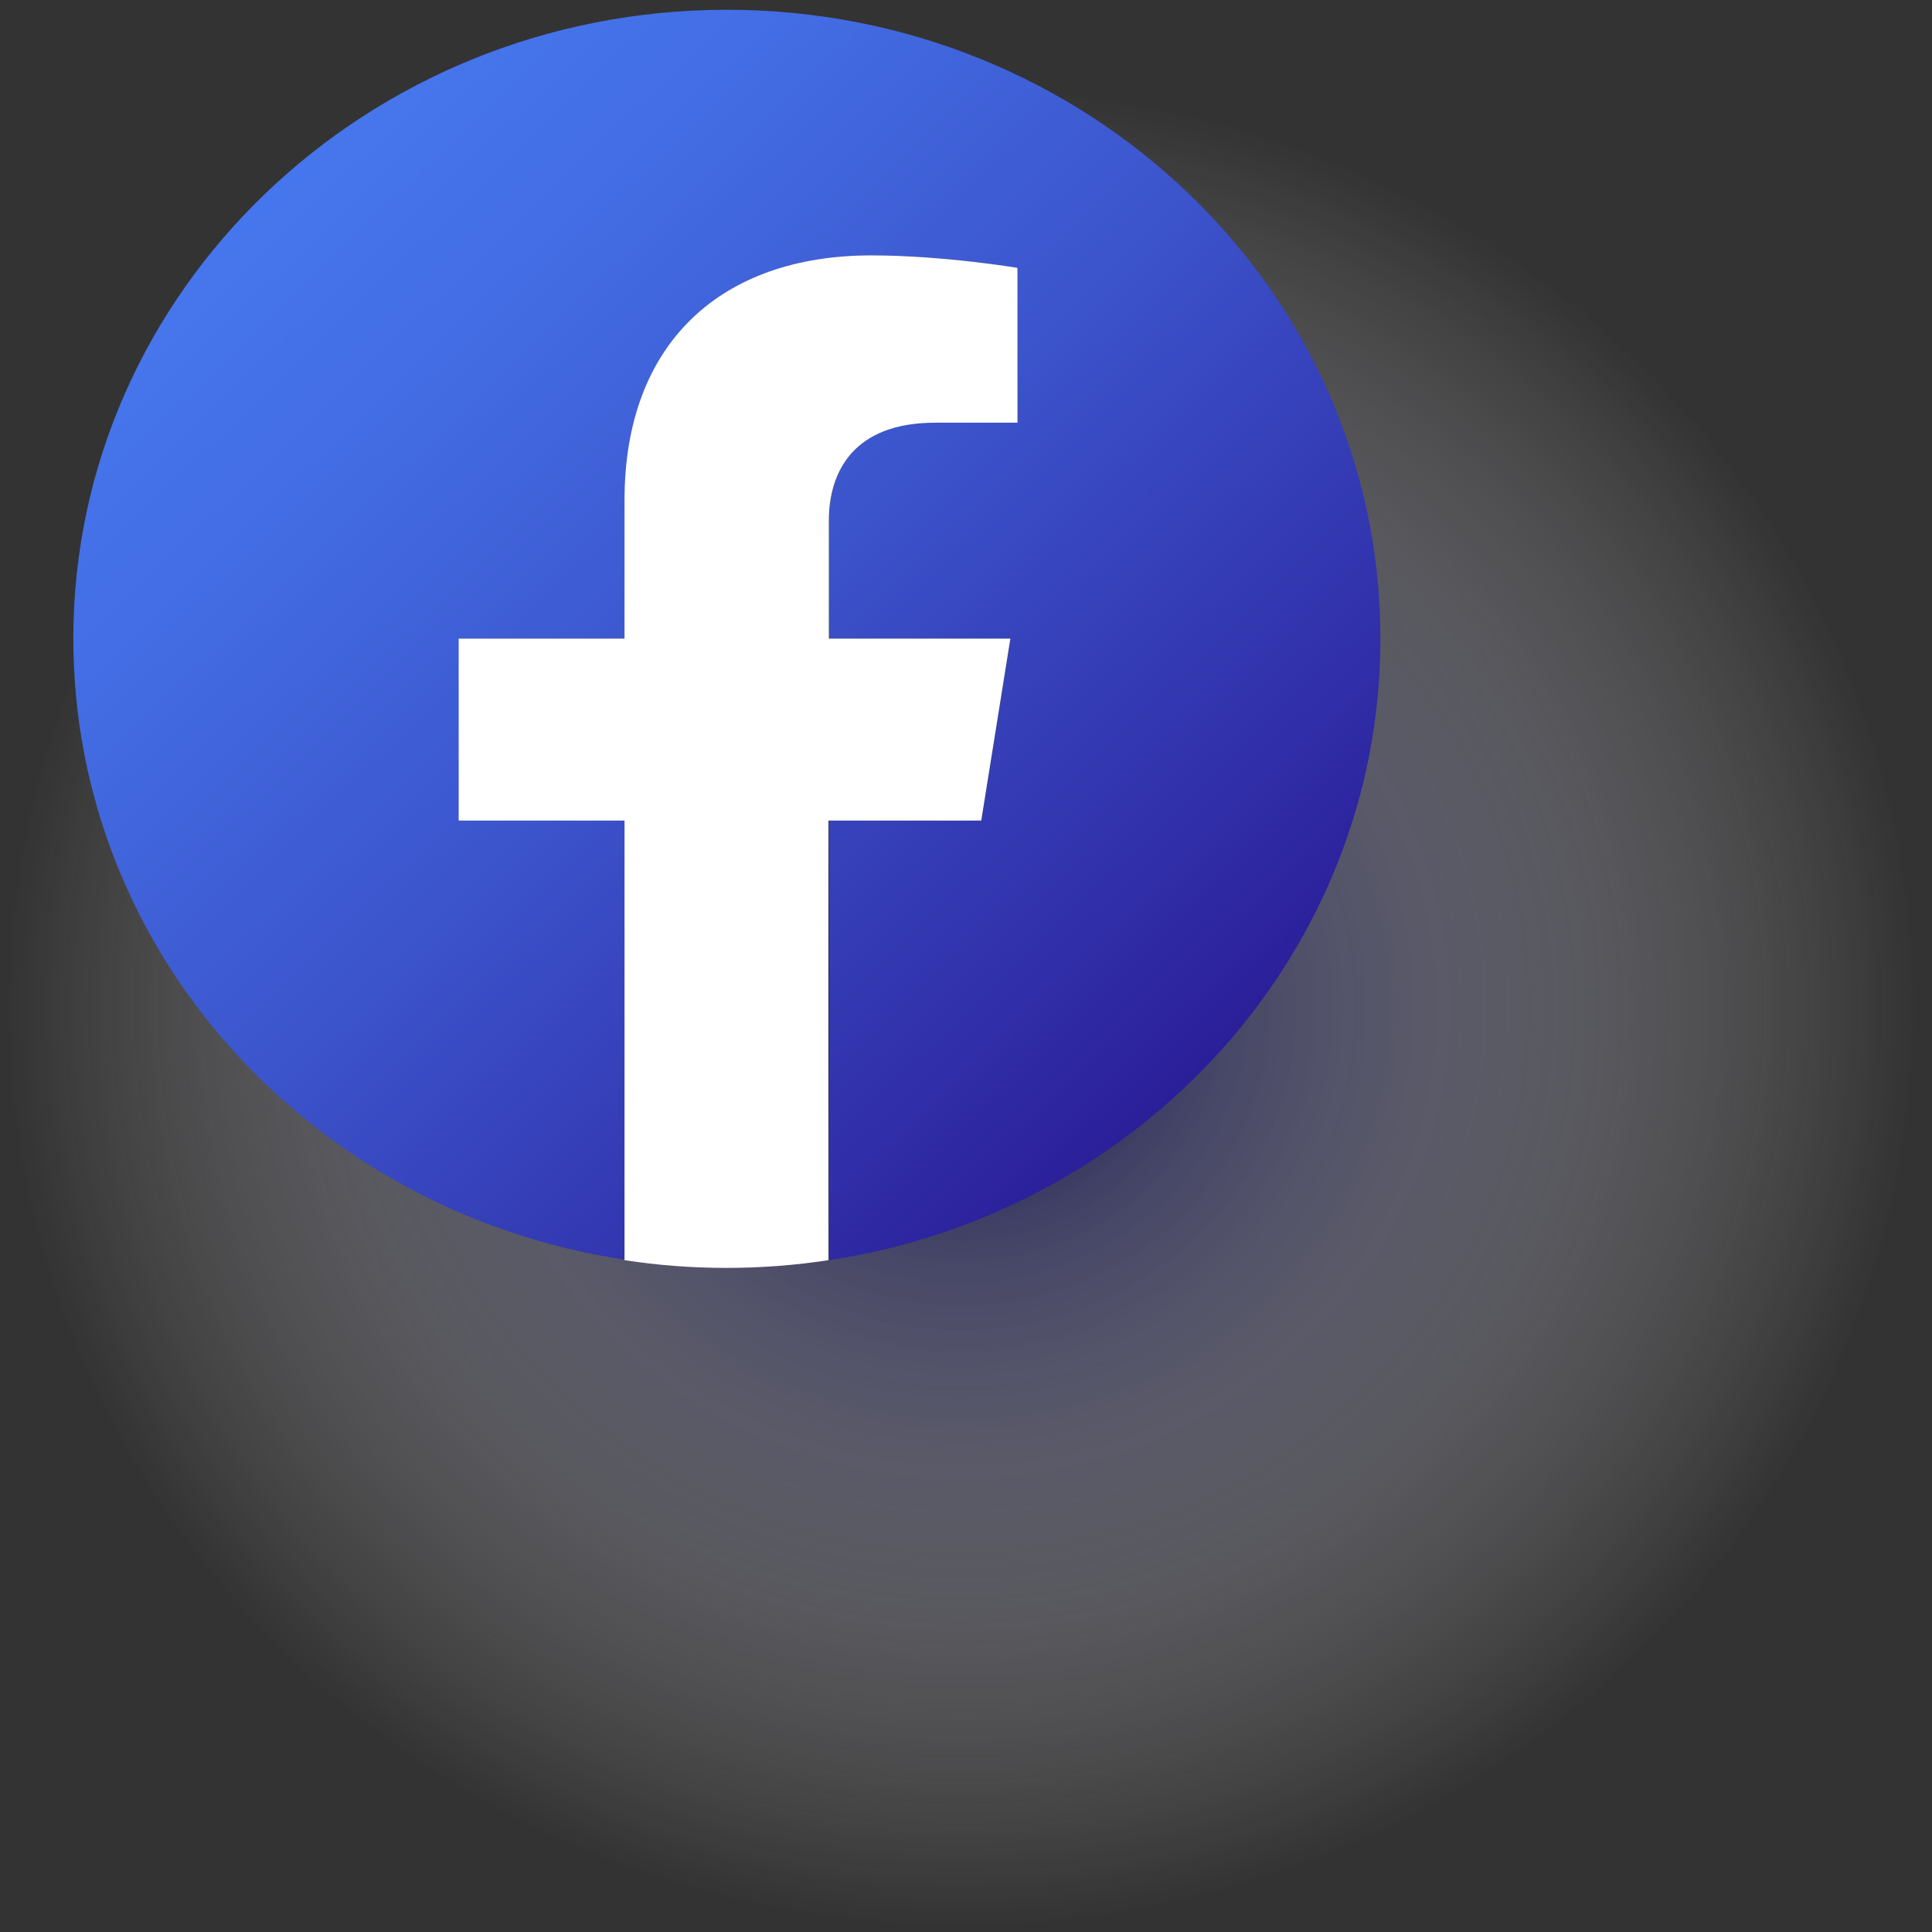 <svg width="103" height="103" viewBox="0 0 103 103" fill="none" xmlns="http://www.w3.org/2000/svg">
<rect x="0" y="0" width="103" height="103" fill="#333333" stroke="none"/>
<path opacity="0.8" d="M51.239 103C79.538 103 102.479 80.927 102.479 53.698C102.479 26.47 79.538 4.396 51.239 4.396C22.941 4.396 0 26.47 0 53.698C0 80.927 22.941 103 51.239 103Z" fill="url(#paint0_radial)"/>
<path d="M73.595 34.046C73.595 15.518 57.985 0.521 38.752 0.521C19.52 0.521 3.909 15.541 3.909 34.046C3.909 50.786 16.66 64.659 33.318 67.159V43.746H24.477V34.046H33.318V26.663C33.318 18.27 38.514 13.615 46.474 13.615C50.287 13.615 54.267 14.28 54.267 14.28V22.535H49.882C45.544 22.535 44.21 25.126 44.21 27.763V34.046H53.886L52.337 43.746H44.21V67.182C60.845 64.659 73.595 50.786 73.595 34.046Z" fill="url(#paint1_linear)"/>
<path d="M52.314 43.746L53.863 34.047H44.187V27.763C44.187 25.103 45.545 22.535 49.859 22.535H54.244V14.28C54.244 14.28 50.264 13.615 46.451 13.615C38.491 13.615 33.295 18.247 33.295 26.663V34.047H24.454V43.746H33.295V67.182C35.059 67.457 36.894 67.595 38.729 67.595C40.564 67.595 42.399 67.457 44.163 67.182V43.746H52.314Z" fill="white"/>
<defs>
<radialGradient id="paint0_radial" cx="0" cy="0" r="1" gradientUnits="userSpaceOnUse" gradientTransform="translate(51.237 53.697) scale(51.239 49.302)">
<stop stop-color="#000056"/>
<stop offset="0.248" stop-color="#4C4C88" stop-opacity="0.752"/>
<stop offset="0.519" stop-color="#9898BB" stop-opacity="0.481"/>
<stop offset="0.744" stop-color="#D0D0E0" stop-opacity="0.256"/>
<stop offset="0.91" stop-color="#F2F2F6" stop-opacity="0.09"/>
<stop offset="1" stop-color="white" stop-opacity="0"/>
</radialGradient>
<linearGradient id="paint1_linear" x1="14.109" y1="10.348" x2="61.49" y2="59.591" gradientUnits="userSpaceOnUse">
<stop stop-color="#4676ED"/>
<stop offset="0.185" stop-color="#436DE4"/>
<stop offset="0.487" stop-color="#3C55CD"/>
<stop offset="0.865" stop-color="#302EA8"/>
<stop offset="1" stop-color="#2B1E99"/>
</linearGradient>
</defs>
</svg>
